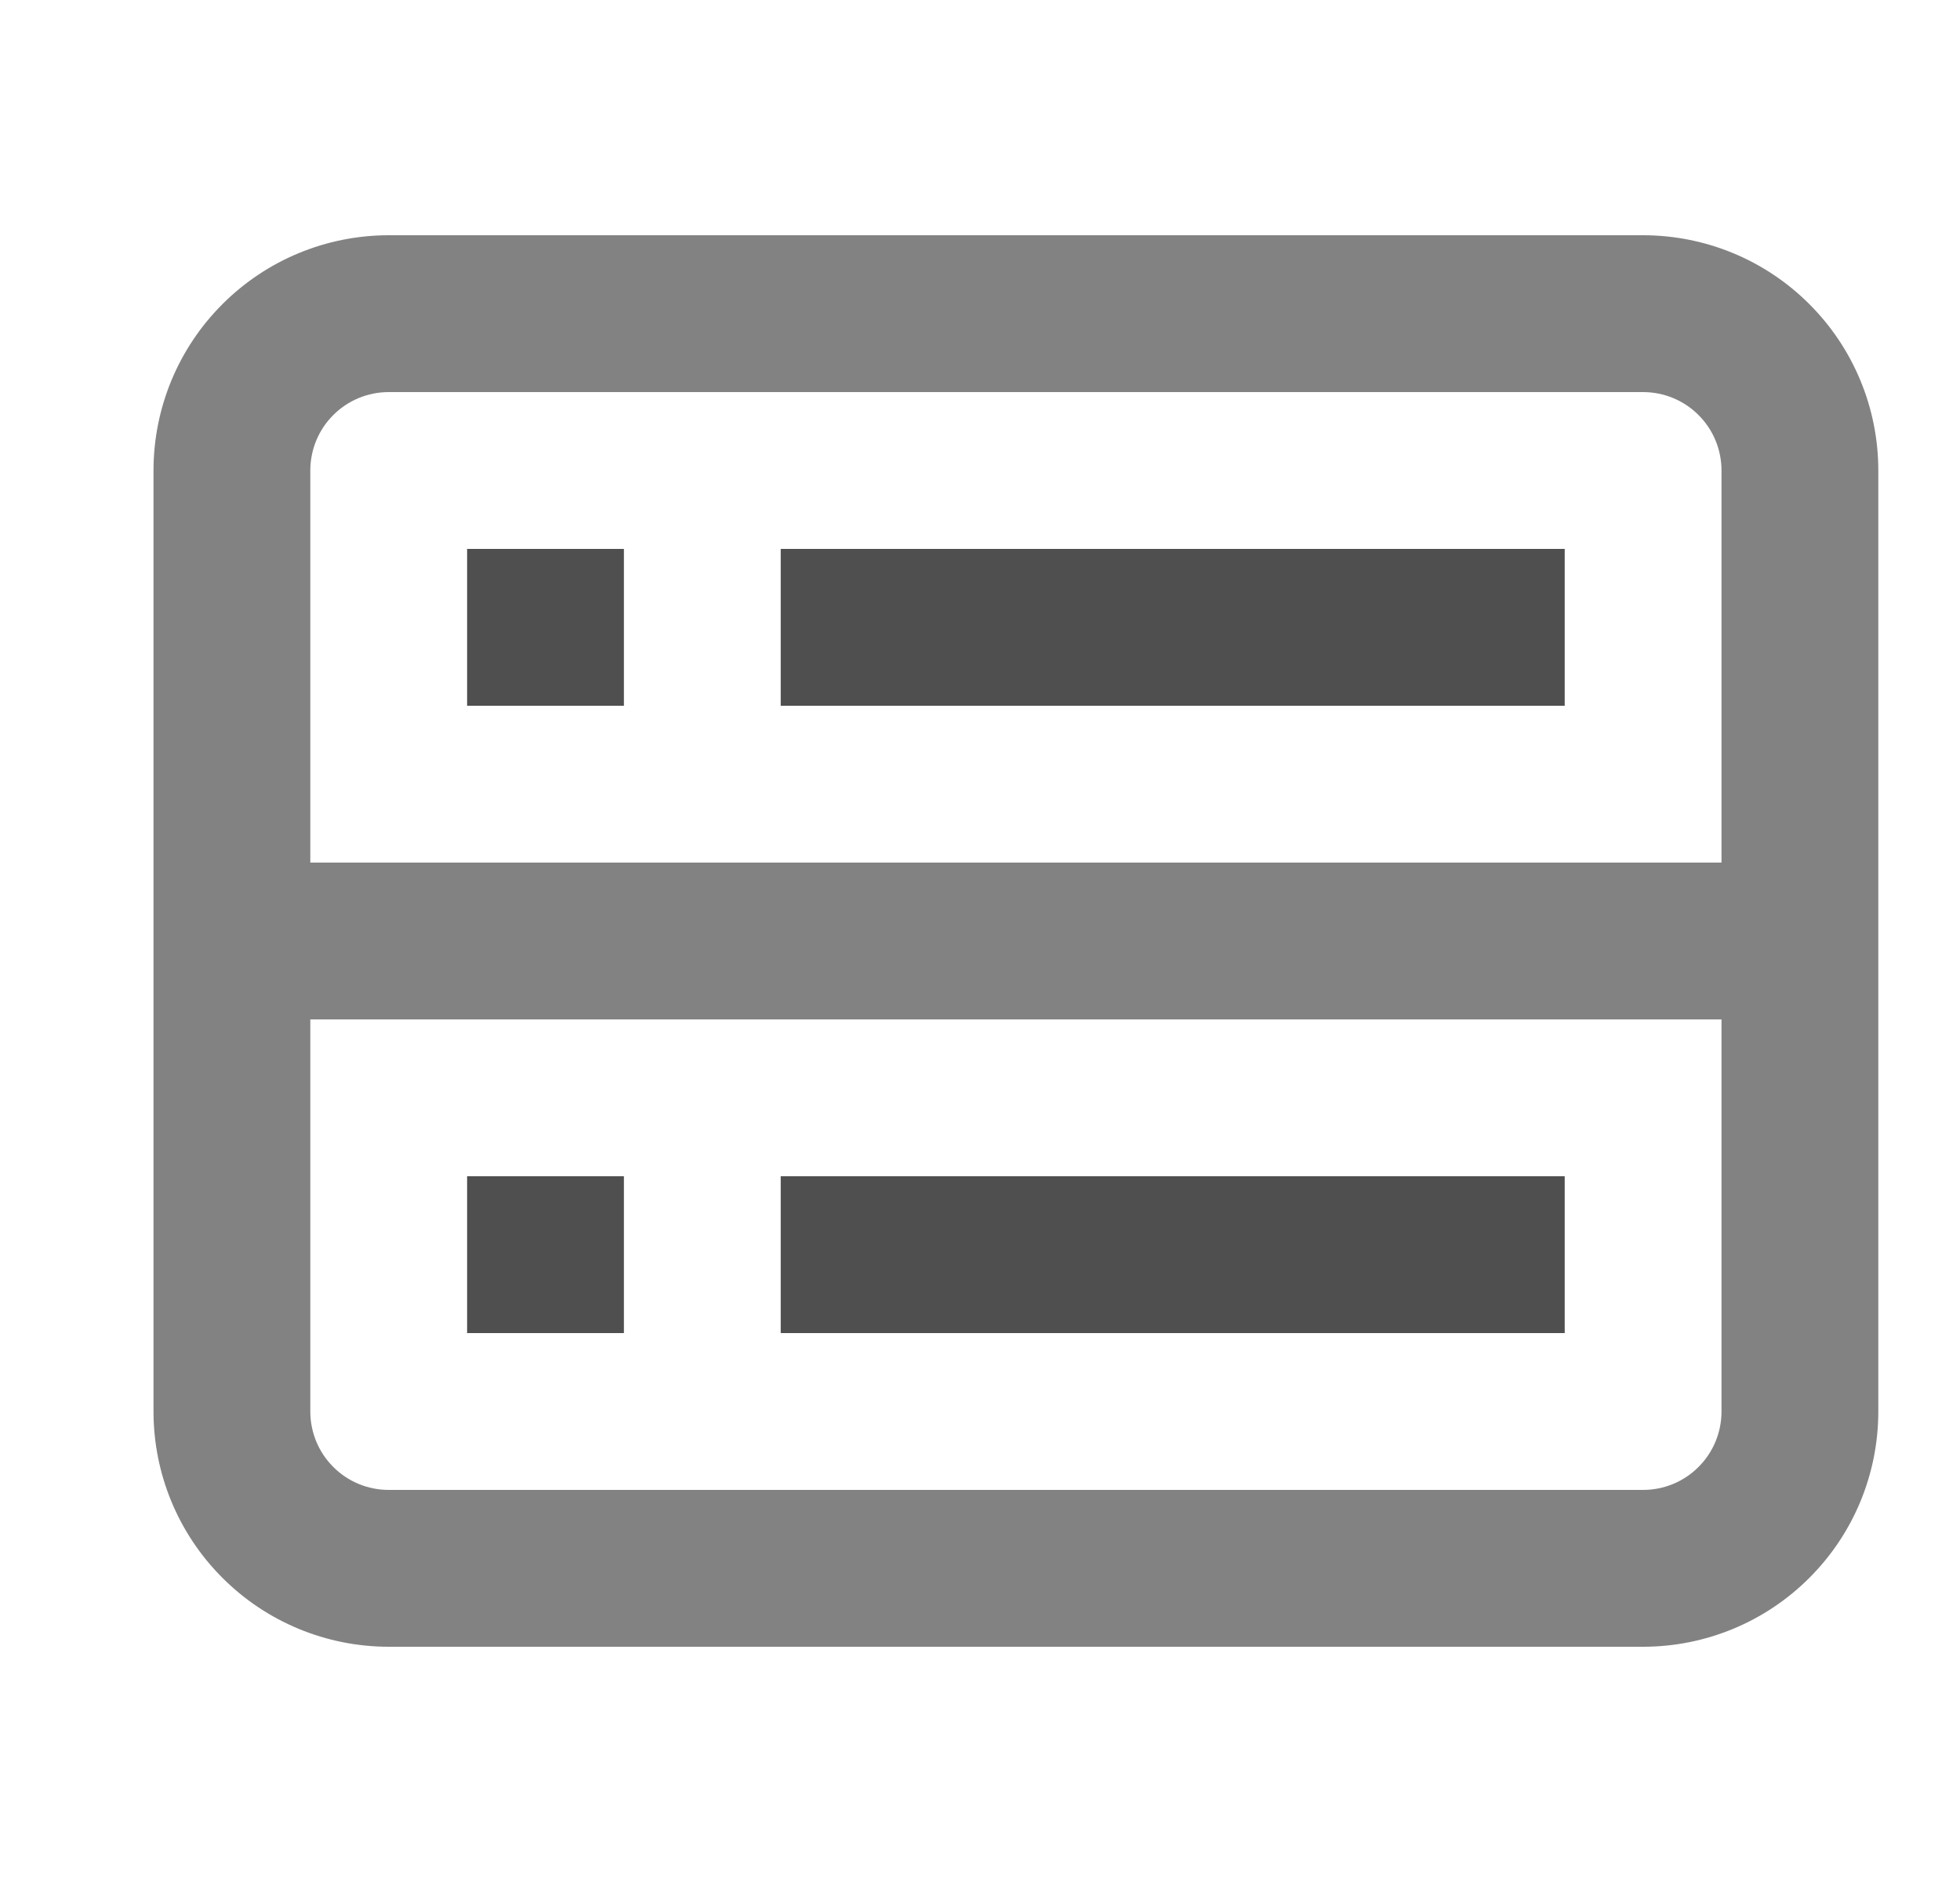 <svg width="25" height="24" viewBox="0 0 25 24" fill="none" xmlns="http://www.w3.org/2000/svg">
<path d="M5.958 9V7H7.958V9H5.958ZM9.958 9H19.958V7H9.958V9ZM5.958 15V17H7.958V15H5.958ZM19.958 17H9.958V15H19.958V17Z" fill="#4F4F4F"/>
<path fill-rule="evenodd" clip-rule="evenodd" d="M1.958 6C1.958 5.204 2.274 4.441 2.837 3.879C3.399 3.316 4.162 3 4.958 3H20.958C21.754 3 22.517 3.316 23.079 3.879C23.642 4.441 23.958 5.204 23.958 6V18C23.958 18.796 23.642 19.559 23.079 20.121C22.517 20.684 21.754 21 20.958 21H4.958C4.162 21 3.399 20.684 2.837 20.121C2.274 19.559 1.958 18.796 1.958 18V6ZM4.958 5H20.958C21.223 5 21.478 5.105 21.665 5.293C21.853 5.48 21.958 5.735 21.958 6V11H3.958V6C3.958 5.735 4.063 5.48 4.251 5.293C4.438 5.105 4.693 5 4.958 5ZM3.958 13V18C3.958 18.265 4.063 18.52 4.251 18.707C4.438 18.895 4.693 19 4.958 19H20.958C21.223 19 21.478 18.895 21.665 18.707C21.853 18.52 21.958 18.265 21.958 18V13H3.958Z" fill="#828282"/>
</svg>
